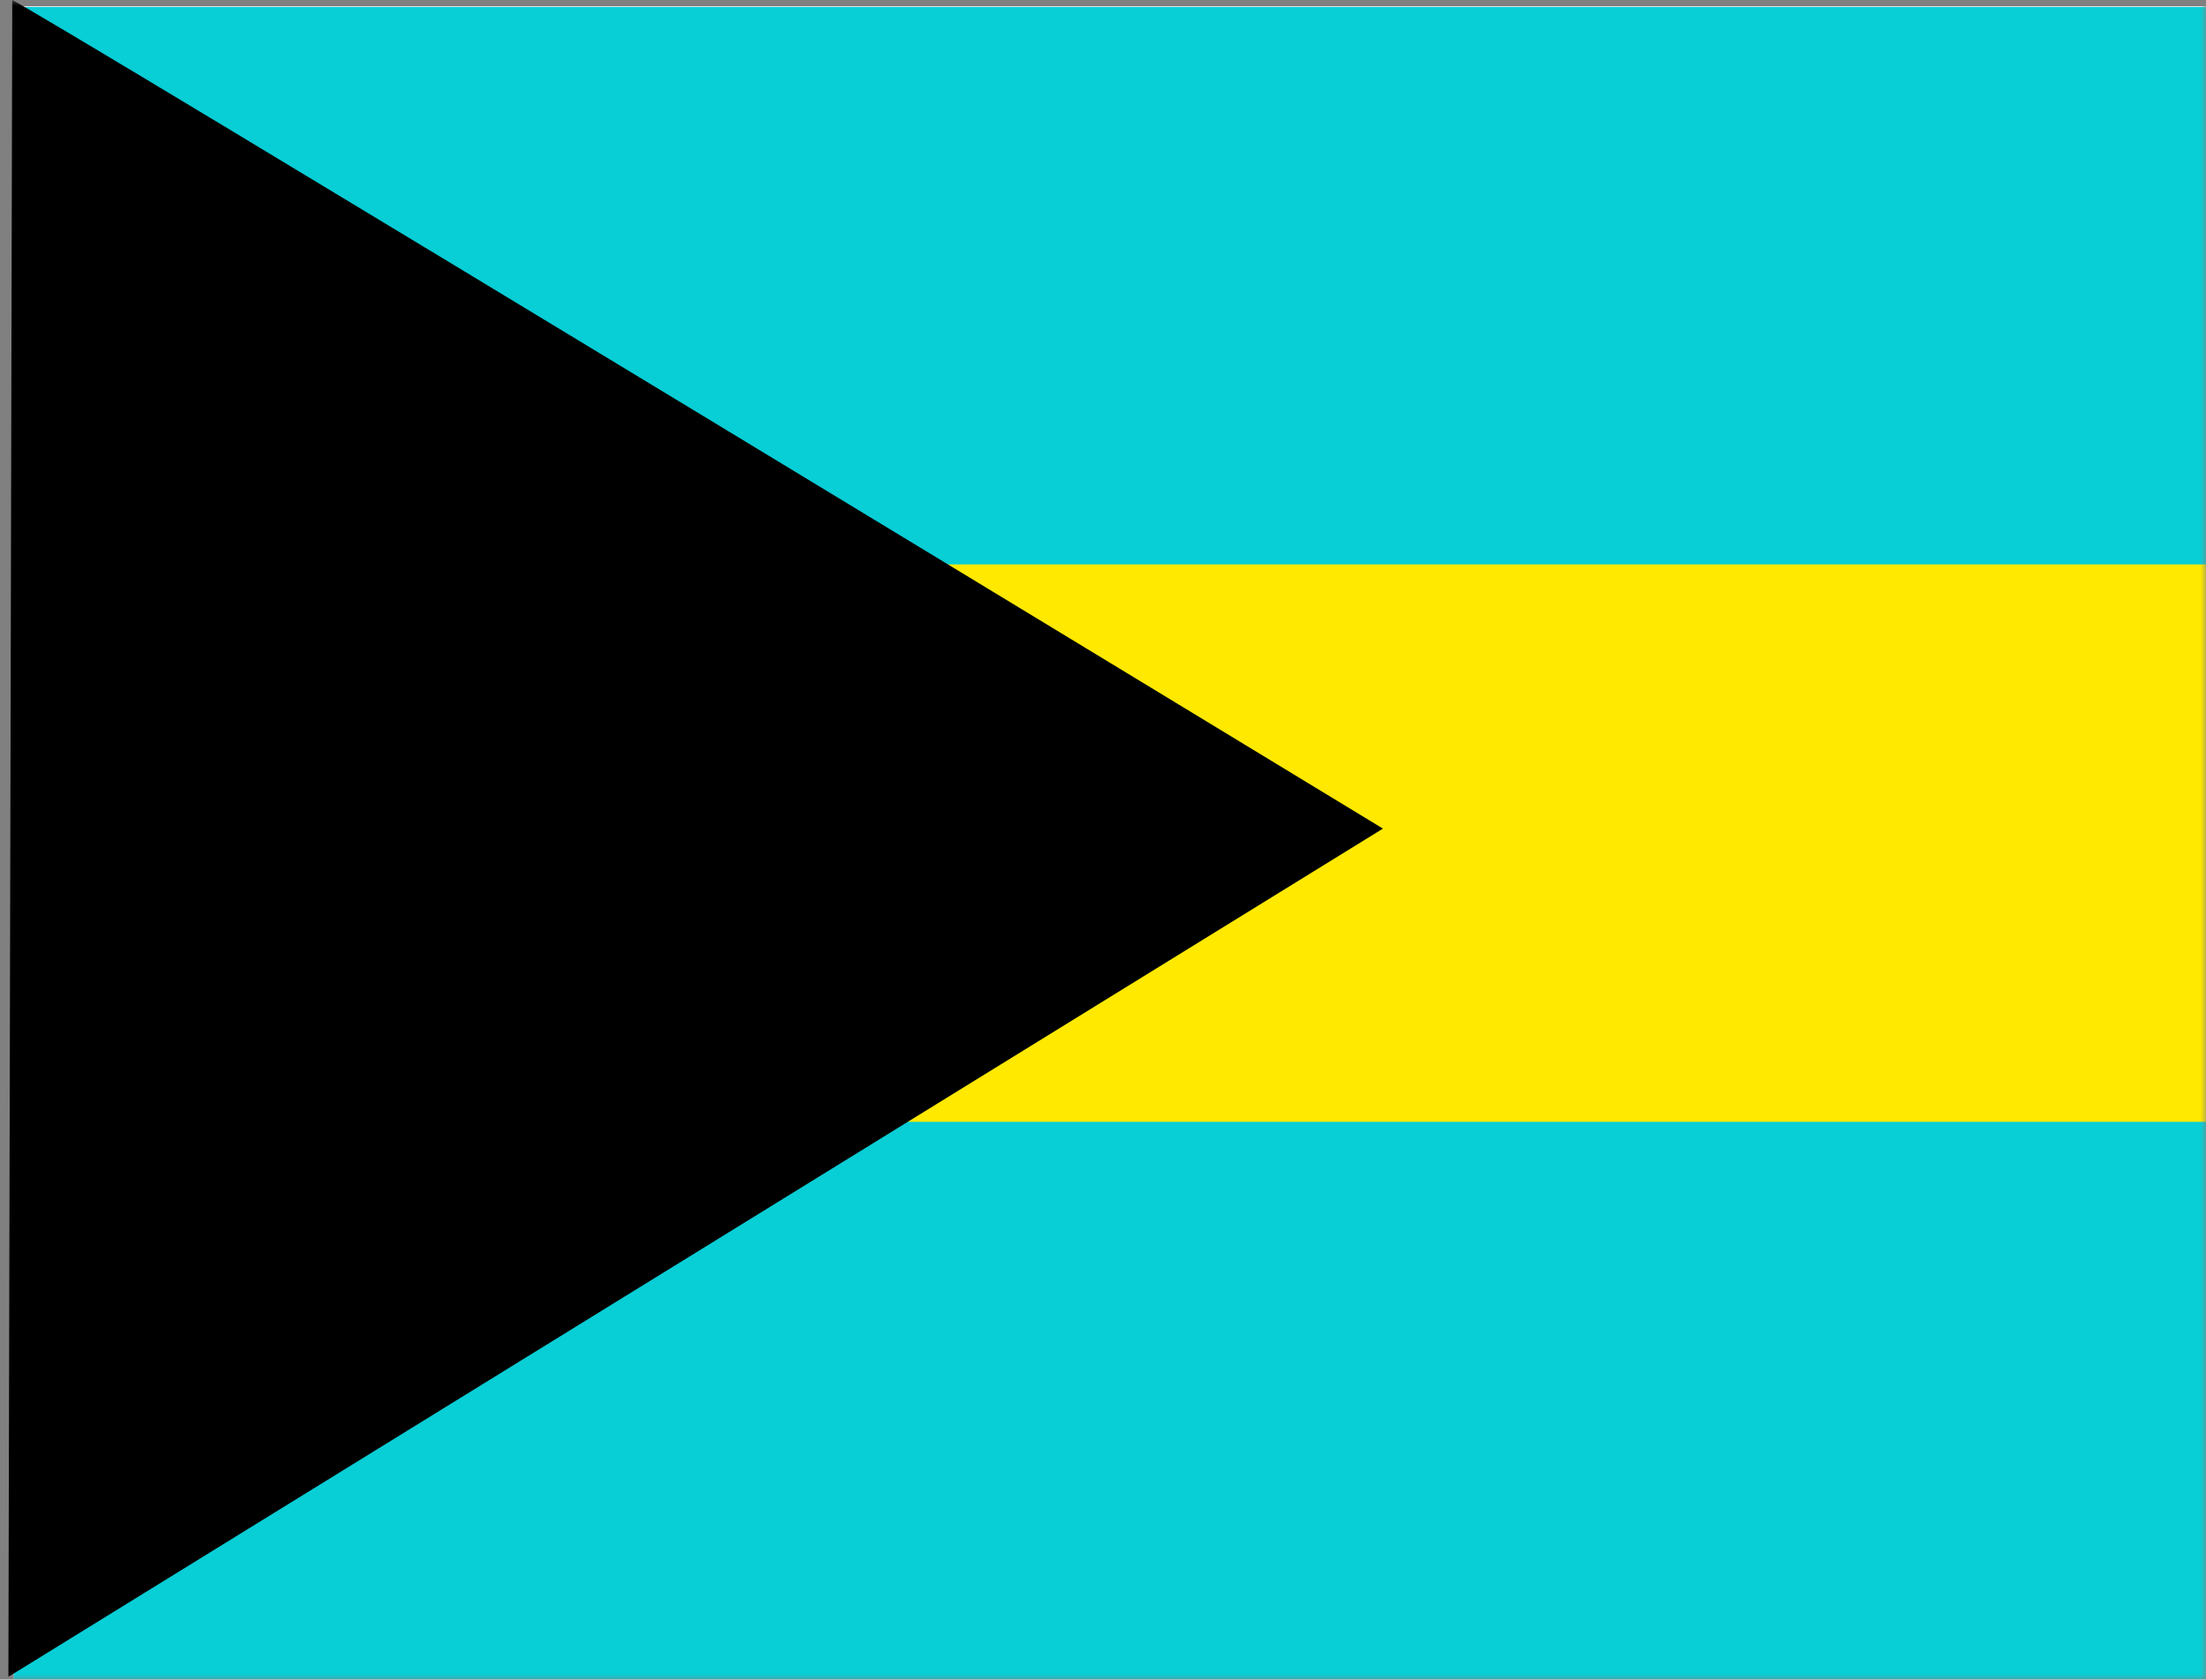 <?xml version="1.0" encoding="UTF-8"?>
<svg width="197px" height="150px" viewBox="0 0 197 150" version="1.1" xmlns="http://www.w3.org/2000/svg" xmlns:xlink="http://www.w3.org/1999/xlink">
    <rect x="0" y="0" width="197" height="150" fill="#808080" stroke="none"/>
    <!-- Generator: Sketch 52.5 (67469) - http://www.bohemiancoding.com/sketch -->
    <title>bs</title>
    <desc>Created with Sketch.</desc>
    <defs>
        <polygon id="path-1" points="0 0 200 0 200 150 0 150"></polygon>
    </defs>
    <g id="Flags" stroke="none" stroke-width="1" fill="none" fill-rule="evenodd">
        <g id="North-America" transform="translate(-1173, -50)">
            <g id="bs" transform="translate(1170, 50)">
                <mask id="mask-2" fill="white">
                    <use xlink:href="#path-1"></use>
                </mask>
                <g id="Path"></g>
                <g id="Group" mask="url(#mask-2)">
                    <g transform="translate(3.75, 0)">
                        <polygon id="Path" fill="#FFFFFF" fill-rule="evenodd" points="306.406 150 0.469 150 0.469 0.562 306.406 0.562"></polygon>
                        <polygon id="Path" fill="#FFE900" fill-rule="evenodd" points="306.406 107.656 0.469 107.656 0.469 44.781 306.406 44.781"></polygon>
                        <path d="M306.406,150 L0.469,150 L0.469,100.188 L306.406,100.188 L306.406,150 Z M306.406,50.406 L0.469,50.406 L0.469,0.625 L306.406,0.625 L306.406,50.406 Z" id="Shape" fill="#08CED6" fill-rule="nonzero"></path>
                        <path d="M0.312,0 C1.031,0 122.75,74 122.75,74 L0,149.75 L0.344,0 L0.312,0 Z" id="Path" fill="#000000" fill-rule="evenodd"></path>
                    </g>
                </g>
            </g>
        </g>
    </g>
</svg>